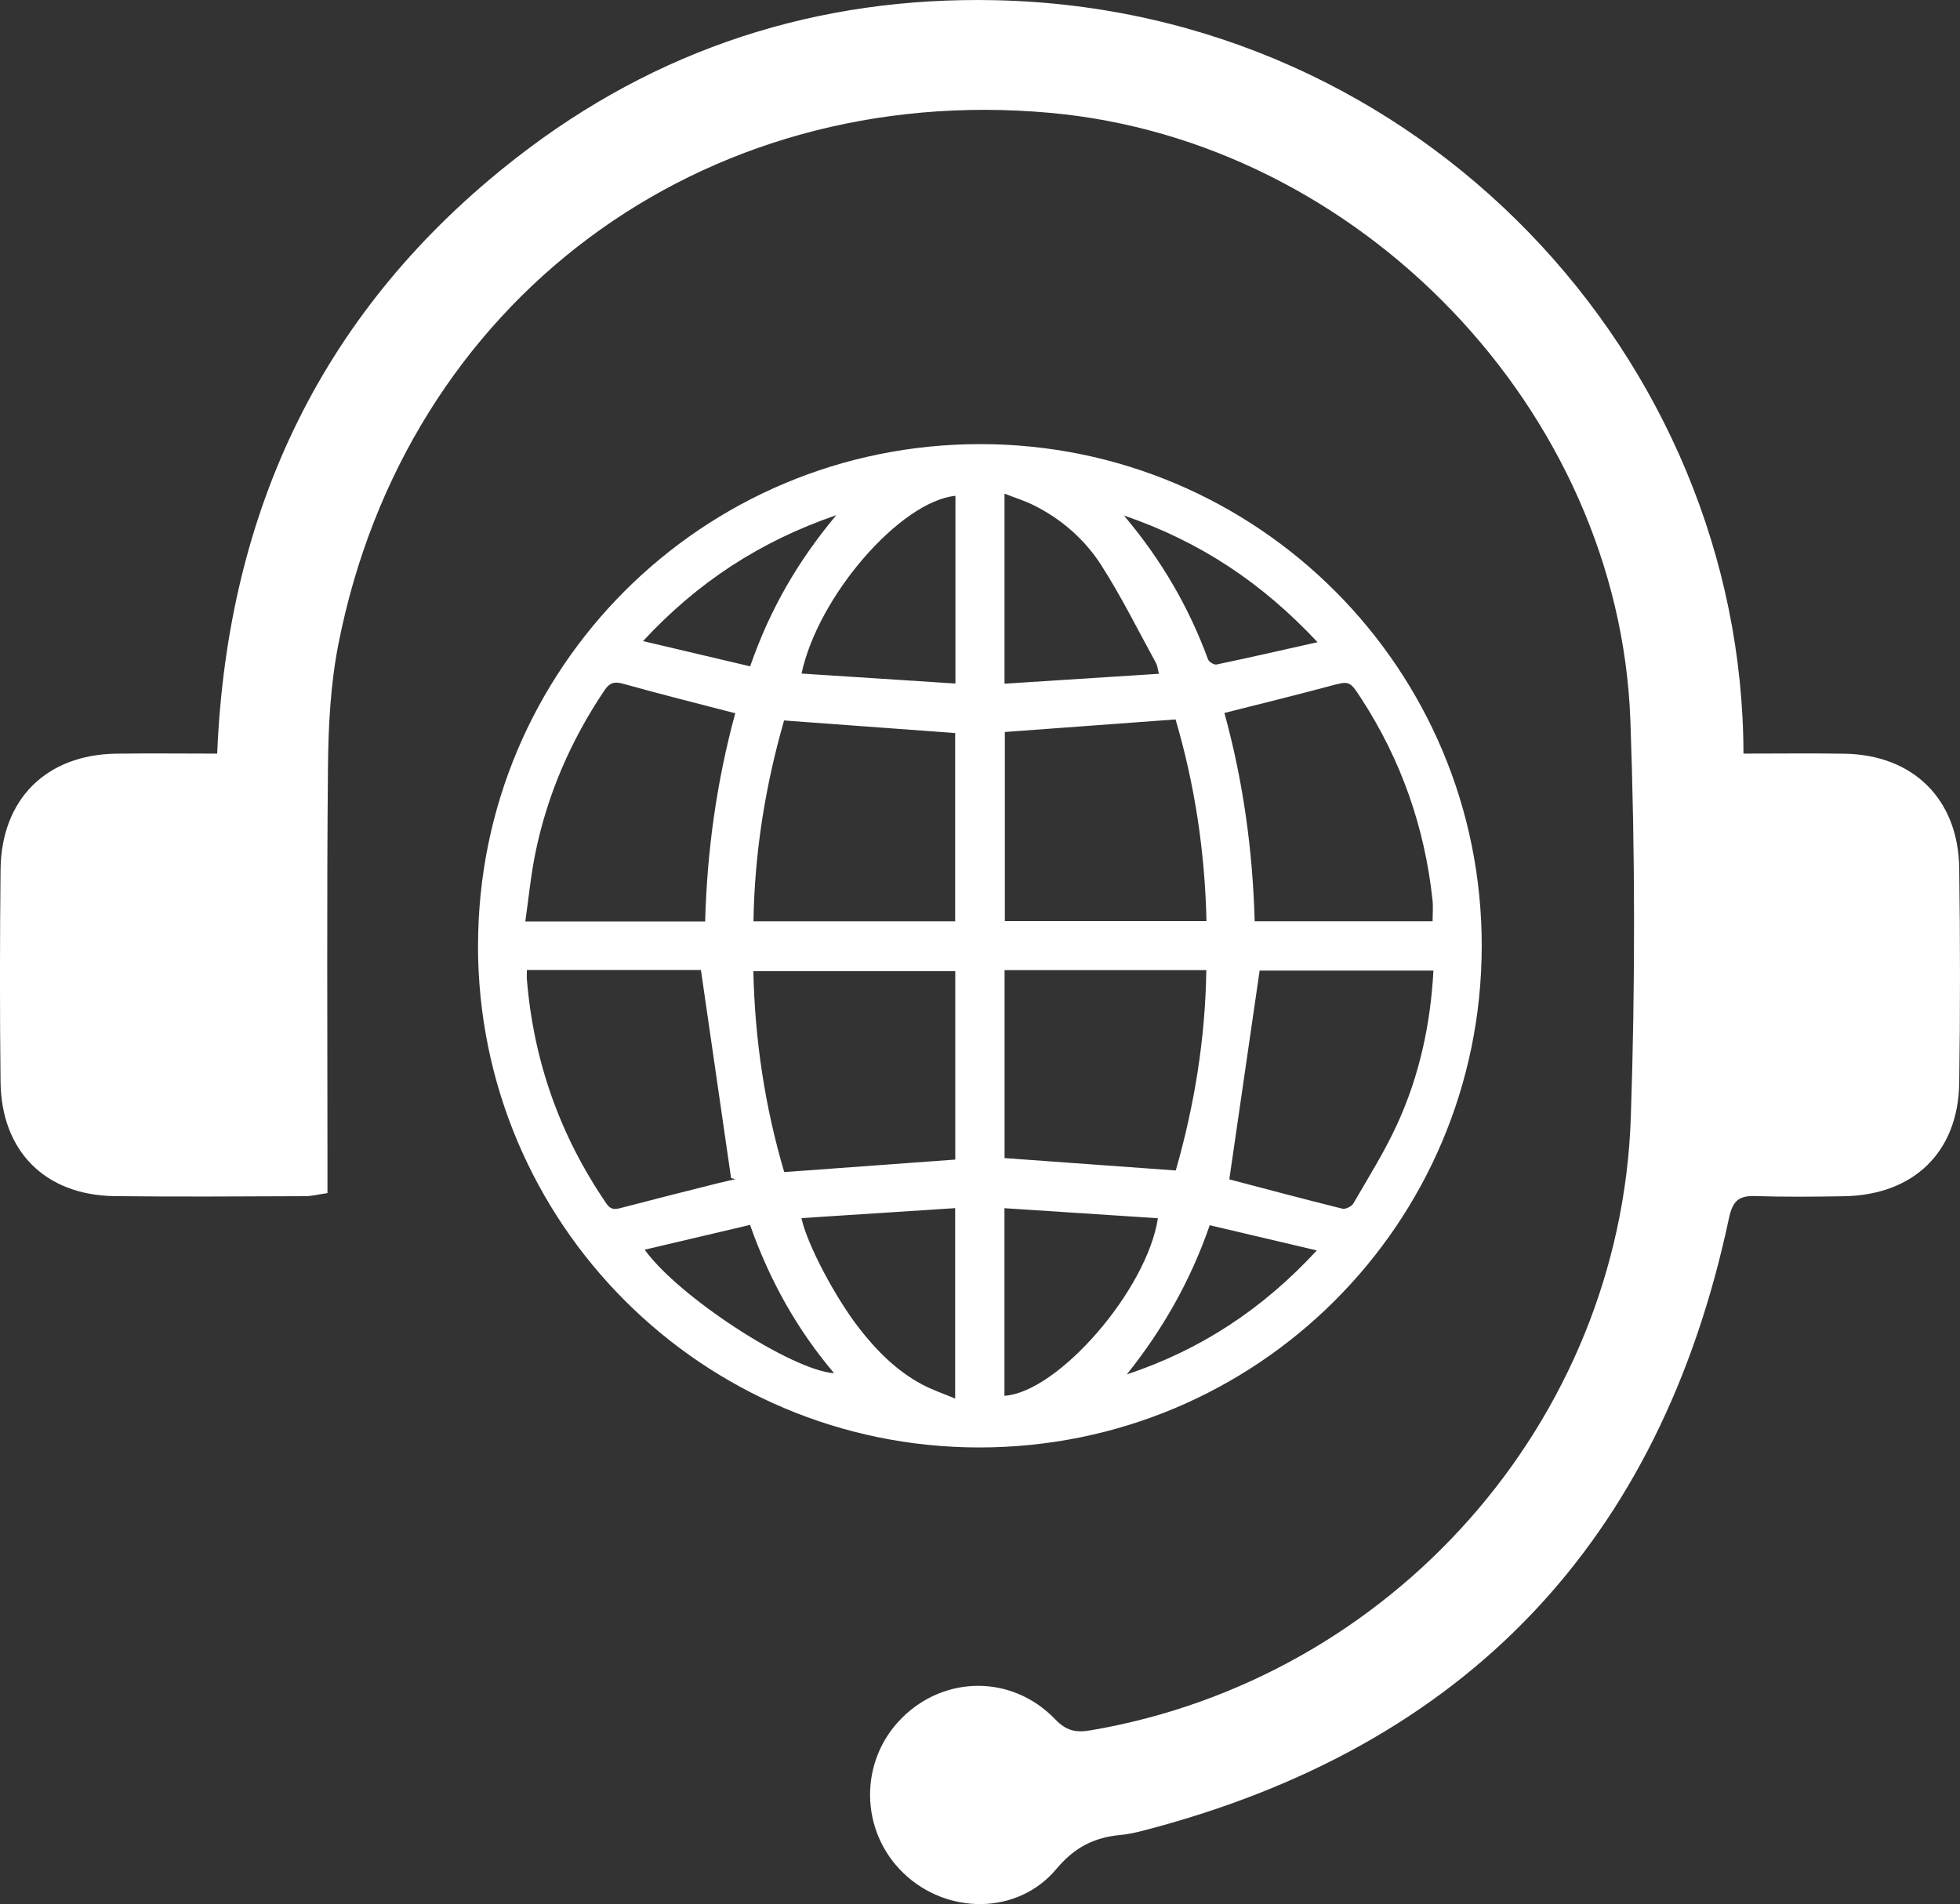 <?xml version="1.0" encoding="UTF-8"?><svg id="Layer_2" xmlns="http://www.w3.org/2000/svg" viewBox="0 0 355.47 345.39"><rect x="0" y="0" width="355.47" height="345.39" fill="#333333" stroke="none"/><defs><style>.cls-1{fill:#fff;}</style></defs><g id="Layer_1-2"><path class="cls-1" d="M316.2,136.7c6.34,0,12.33-.08,18.33,.02,12.45,.2,20.63,8.25,20.8,20.75,.18,12.99,.19,26,0,38.99-.19,12.54-8.27,20.32-20.92,20.53-5.33,.09-10.67,.15-15.99-.03-3.02-.1-4.17,.8-4.85,4.01-12.48,58.74-47.77,95.83-105.94,111.02-1.45,.38-2.92,.73-4.4,.86-4.77,.45-8.32,2.2-11.66,6.19-7.01,8.36-19.8,8.31-27.68,.77-8.01-7.67-8.14-20.42-.28-28.22,7.79-7.74,20-7.78,27.73,.25,2.02,2.1,3.7,2.5,6.47,2.03,54.58-9.29,96.1-55.95,97.96-111.22,.81-23.96,.78-48-.08-71.97-2.03-56.24-49.11-105.15-105.25-110.21C127.19,14.75,73.61,54.64,61.38,116.81c-1.44,7.3-1.83,14.88-1.9,22.35-.23,23.83-.09,47.65-.09,71.48,0,1.81,0,3.62,0,5.78-1.59,.23-2.84,.56-4.09,.56-11.5,.04-23,.13-34.49-.01-12.59-.16-20.56-8.12-20.71-20.72-.15-12.83-.13-25.66,0-38.49,.13-12.78,8.28-20.88,21.01-21.05,5.97-.08,11.95-.01,18.28-.01,1.84-44.35,19.25-80.78,54.2-108.03C119.04,8.82,148.31-.67,180.56,.04c77.32,1.68,135.51,65.24,135.64,136.66Zm-229.5,34.85c0-50.35,40.68-91,91.08-90.99,50.32,0,91.04,40.8,90.95,91.12-.08,50.35-40.8,90.92-91.21,90.88-50.2-.05-90.82-40.76-90.83-91.01Zm132.11-4.48c-.29-12.68-2.15-24.84-5.61-36.57-10.52,.77-20.77,1.53-30.96,2.28v34.29h36.56Zm-45.56,43.28v-34.19h-36.62c.27,12.62,2.15,24.78,5.6,36.45,10.51-.77,20.71-1.51,31.02-2.27Zm-31.05-79.66c-3.41,11.89-5.35,23.97-5.55,36.43h36.58v-34.15c-10.37-.76-20.56-1.51-31.03-2.28Zm71.04,81.63c3.4-11.88,5.36-23.95,5.54-36.35h-36.59v34.1c10.34,.75,20.53,1.49,31.05,2.25Zm46.58-45.2c0-1.38,.12-2.65-.02-3.9-1.42-13.17-5.68-25.35-12.9-36.48-2.18-3.36-2.16-3.25-5.93-2.24-6.22,1.67-12.48,3.2-18.91,4.83,3.39,12.29,5.14,24.9,5.49,37.78h32.27Zm-126.47-37.74c-6.99-1.82-13.65-3.47-20.25-5.33-1.67-.47-2.52-.25-3.49,1.2-6.05,9-10.3,18.76-12.49,29.37-.84,4.09-1.24,8.27-1.85,12.53h32.62c.34-12.9,2.12-25.52,5.46-37.77Zm-37.79,46.56c0,.66-.04,1.2,0,1.74,1.21,14.83,6.02,28.38,14.44,40.67,.76,1.11,1.49,1.06,2.6,.77,5.87-1.54,11.76-3.02,17.64-4.5,1.04-.26,2.09-.48,3.13-.73-.26-.06-.52-.13-.78-.19-1.82-12.54-3.63-25.07-5.47-37.75h-31.56Zm164.4,.12h-31.51c-1.87,12.85-3.7,25.46-5.5,37.87,6.6,1.73,13.54,3.59,20.51,5.32,.57,.14,1.67-.41,1.99-.95,2.76-4.77,5.71-9.47,7.99-14.47,3.98-8.73,6.01-18,6.53-27.77Zm-86.73,77.63v-34.54c-9.4,.61-18.61,1.21-27.88,1.81,1.03,4.76,6.13,14.4,10.48,19.99,3.17,4.07,6.77,7.7,11.36,10.16,1.86,1,3.89,1.68,6.04,2.58Zm36.96-131.48c-.24-.9-.28-1.47-.53-1.93-3.26-5.94-6.27-12.03-9.91-17.72-2.99-4.68-7.19-8.37-12.23-10.89-1.65-.83-3.44-1.38-5.34-2.12v34.47c9.38-.6,18.59-1.19,28.01-1.8Zm-28.02,130.98c9.71-.64,25.84-19.15,27.83-32.21-9.25-.61-18.47-1.21-27.83-1.82v34.03Zm-36.8-131.01c9.4,.61,18.61,1.21,27.91,1.81v-34.05c-9.94,.99-24.89,18.1-27.91,32.24Zm74.03,100.07c-3.53,10.2-8.59,19-15.04,27.06,13.3-4.42,24.6-11.79,34.46-22.49-6.78-1.6-12.99-3.06-19.42-4.57Zm-102.49,4.43c6.21,8.62,26.67,21.88,34.37,22.42-6.74-7.97-11.71-16.85-15.25-26.91-6.37,1.5-12.58,2.96-19.12,4.5Zm19.14-105.81c3.51-10.14,8.54-18.96,15.62-27.42-13.88,4.78-25.17,12.18-35.05,22.84,6.75,1.59,12.95,3.05,19.43,4.58Zm102.9-4.38c-10.1-10.8-21.31-18.25-35.11-22.98,6.88,8.16,11.8,16.7,15.25,26.1,.17,.46,1.09,1.02,1.54,.93,5.92-1.24,11.82-2.59,18.32-4.05Z"/></g></svg>